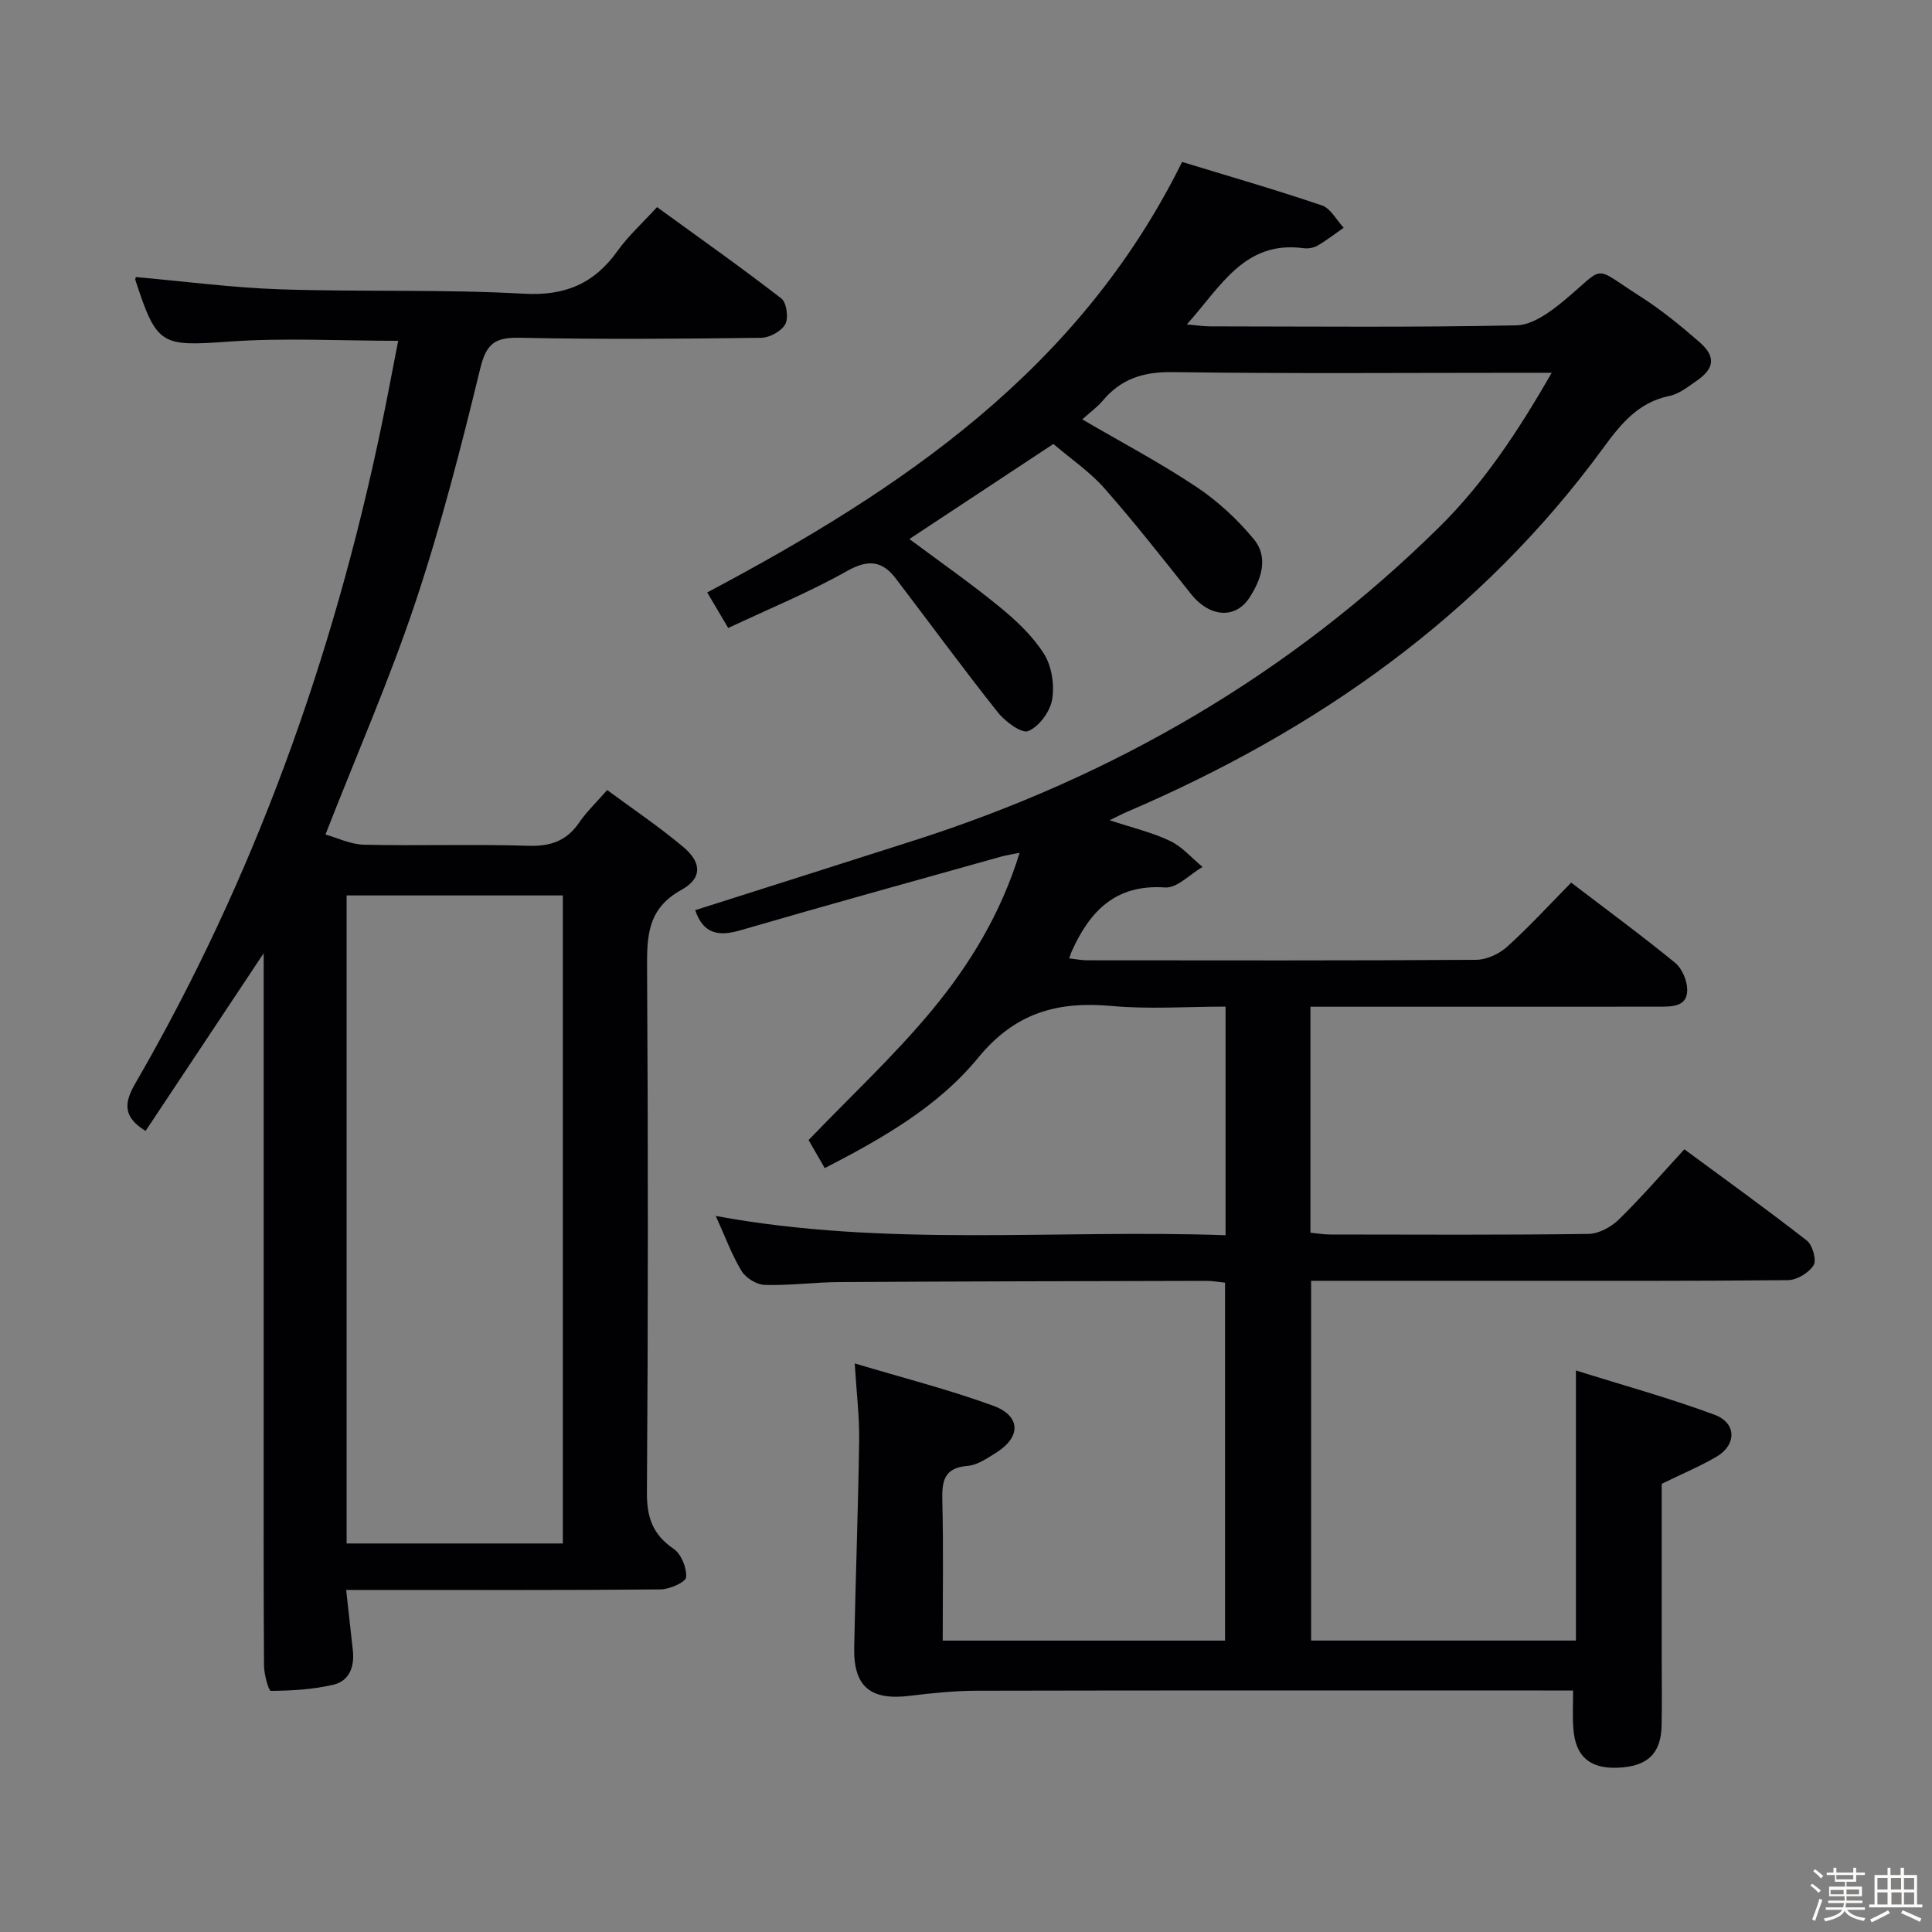 <svg enable-background="new 0 0 400 400" viewBox="0 0 400 400" xmlns="http://www.w3.org/2000/svg"><rect x="0" y="0" width="400" height="400" fill="#808080" stroke="none"/><path d="m374.8 390.4.4-.4c.7.5 1.3 1 1.8 1.4l-.5.5c-.5-.6-1.1-1.1-1.7-1.5zm1 7.3-.6-.3c.5-1.4 1.1-2.8 1.5-4.3.2.1.4.2.6.3-.5 1.3-1 2.8-1.5 4.3zm-.4-10.3.4-.4c.4.3 1 .8 1.7 1.4l-.5.5c-.4-.5-1-1-1.6-1.5zm2.5.3h1.7v-1h.6v1h3.5v-1h.6v1h1.8v.5h-1.8v1.4h-2v1h3.2v2h-3.2v.9h3.3v.5h-3.4c0 .3-.1.6-.1.9h4v.5h-3.7c.7.9 1.9 1.5 3.8 1.7-.1.2-.2.4-.3.6-2.1-.4-3.5-1.1-4-2.1-.4 1-1.8 1.7-4 2.2-.1-.2-.2-.4-.3-.6 2.1-.4 3.4-1 3.8-1.8h-3.4v-.5h3.6c.1-.3.1-.6.2-.9h-3.3v-.5h3.4c0-.3 0-.6 0-.9h-3.2v-2h3.3v-1h-2.1v-1.4h-1.7v-.5zm1.1 3.5v1h2.7c0-.3 0-.4 0-.4 0-.1 0-.2 0-.2 0-.1 0-.2 0-.3h-2.7zm1.2-3v.9h3.5v-.9zm4.7 3h-2.6v.6.4h2.6z" fill="#fcfbfa"/><path d="m393.6 386.7h.6v1.5h2.7v6.1h1.1v.6h-11v-.6h1.1v-6.1h2.7v-1.5h.6v1.5h2.1v-1.5zm-2.7 8.8.4.6c-1.2.6-2.5 1.3-3.8 1.9-.1-.2-.2-.4-.3-.6 1.2-.6 2.5-1.2 3.7-1.9zm-2.2-6.7v2.4h2.1v-2.4zm0 3v2.5h2.1v-2.5zm2.8-3v2.4h2.1v-2.4zm.1 3v2.5h2.1v-2.5h-2.2zm5.9 6.1c-1.4-.7-2.7-1.3-3.9-1.8l.3-.6c1.5.6 2.7 1.2 3.9 1.7zm-1.2-9.1h-2.1v2.4h2.1zm-2.1 3v2.5h2.1v-2.5z" fill="#fcfbfa"/><g fill="#010104"><path d="m325.69 350c-2.59 0-4.54 0-6.49 0-39 0-78-.04-117 .05-4.61.01-9.25.49-13.83 1.05-8.14 1.01-11.68-1.87-11.52-10.01.29-14.31.82-28.61 1.03-42.92.07-4.79-.53-9.59-.92-15.89 9.93 2.98 19.45 5.4 28.62 8.74 5.83 2.12 5.86 6.53.59 9.79-1.81 1.12-3.81 2.52-5.8 2.68-5.13.4-5.37 3.39-5.27 7.47.24 9.46.08 18.93.08 28.71h58.45c0-24.64 0-49.21 0-74.11-1.32-.13-2.6-.37-3.87-.37-25.33.06-50.66.1-75.99.25-5.15.03-10.3.74-15.44.59-1.66-.05-3.91-1.43-4.79-2.87-2.04-3.37-3.41-7.14-5.35-11.41 35.39 6.54 70.43 2.74 105.55 3.99 0-16.11 0-31.39 0-47.33-7.98 0-15.82.57-23.55-.13-11.24-1.02-20.01 1.34-27.73 10.78-8.21 10.02-19.75 16.63-31.71 22.79-1.35-2.35-2.55-4.44-3.34-5.82 8.77-9.13 17.78-17.51 25.57-26.91 7.83-9.46 14.26-20.02 18.12-32.56-1.5.31-2.66.47-3.78.78-18.05 5.06-36.11 10.05-54.11 15.29-4.55 1.32-7.64.65-9.27-4.19 15.13-4.82 30.28-9.61 45.41-14.46 41.25-13.22 77.77-34.38 108.68-64.9 9.18-9.06 16.23-19.72 23.24-31.9-2.59 0-4.3 0-6 0-24.17 0-48.33.2-72.5-.14-5.99-.08-10.61 1.35-14.42 5.87-1.16 1.38-2.67 2.47-4.28 3.92 8.05 4.7 16.07 8.94 23.58 13.94 4.45 2.96 8.56 6.76 11.96 10.89 3.13 3.8 1.47 8.44-.96 12.13-2.97 4.51-8.31 3.91-12.02-.75-5.89-7.4-11.73-14.86-17.98-21.95-3.04-3.45-6.98-6.11-10.56-9.17-10.06 6.64-19.86 13.12-29.81 19.68 6.33 4.72 12.73 9.18 18.75 14.11 3.43 2.81 6.82 6.01 9.14 9.71 1.6 2.55 2.17 6.41 1.66 9.42-.42 2.49-2.69 5.58-4.94 6.52-1.36.57-4.8-1.97-6.32-3.9-7.22-9.09-14.07-18.46-21.11-27.69-2.84-3.72-5.75-3.99-10.12-1.53-7.77 4.38-16.09 7.79-24.57 11.78-1.62-2.75-2.93-4.96-4.35-7.36 40.24-21.35 76.98-45.99 98.32-89.13 9.4 2.87 19.25 5.71 28.95 9 1.82.62 3.02 3.04 4.51 4.62-1.81 1.26-3.56 2.63-5.46 3.73-.81.47-1.98.63-2.92.5-12.16-1.6-17.03 7.91-24.1 15.79 2.05.18 3.4.39 4.75.4 21.17.02 42.34.23 63.49-.21 3.27-.07 6.89-2.68 9.65-4.96 9.1-7.52 5.75-7.56 16-1.02 4.33 2.76 8.36 6.06 12.24 9.44 3.44 2.99 3.14 5.47-.59 8.03-1.77 1.22-3.62 2.72-5.64 3.13-6.44 1.31-10.07 5.83-13.64 10.71-25.48 34.84-59.45 58.61-98.72 75.43-.91.39-1.79.86-3.52 1.7 4.66 1.55 8.78 2.51 12.52 4.29 2.52 1.2 4.49 3.55 6.71 5.38-2.59 1.5-5.27 4.42-7.74 4.25-10.31-.72-15.63 4.95-19.38 13.31-.13.3-.22.62-.48 1.37 1.32.15 2.53.4 3.75.4 26.83.02 53.67.08 80.5-.1 2.17-.01 4.77-1.22 6.42-2.71 4.56-4.12 8.73-8.68 13.26-13.27 7.38 5.64 14.6 10.94 21.53 16.61 1.44 1.18 2.48 3.68 2.49 5.59.02 3.38-2.91 3.48-5.5 3.48-22.17 0-44.33 0-66.5.01-1.95 0-3.9 0-6.01 0v46.79c1.48.14 2.77.37 4.06.37 17.83.02 35.67.12 53.5-.12 2.13-.03 4.69-1.42 6.28-2.97 4.63-4.52 8.87-9.44 13.58-14.55 8.61 6.35 17.12 12.47 25.37 18.91 1.18.92 2.04 4.04 1.38 5.1-.97 1.56-3.44 3.06-5.29 3.08-20.16.21-40.33.14-60.5.14-12.63 0-25.27 0-38.24 0v74.48h54.83c0-18.09 0-36.26 0-55.92 9.94 3.12 19.47 5.74 28.7 9.17 4.59 1.7 4.59 6.24.4 8.69-3.4 1.99-7.06 3.52-11.34 5.61v36.53c0 4.5.07 9-.02 13.5-.12 5.86-2.95 8.51-9.14 8.75-5.74.22-8.73-2.37-9.13-8.1-.2-2.45-.06-4.92-.06-7.89z"/><path d="m28.11 57.36c10.16.9 20.02 2.21 29.91 2.54 16.8.56 33.65-.03 50.42.91 8.6.48 14.59-2.1 19.43-8.88 2.2-3.08 5.08-5.68 8.16-9.05 8.71 6.33 17.36 12.43 25.73 18.91 1.1.85 1.54 4.04.82 5.34-.8 1.45-3.25 2.79-5 2.81-16.66.21-33.33.34-49.99-.01-5.05-.11-6.9 1.17-8.15 6.32-3.96 16.28-8.13 32.56-13.43 48.44s-12.05 31.27-18.63 48.09c2.39.66 5.18 2.04 8 2.11 11.33.26 22.67-.14 33.99.22 4.62.15 7.94-1 10.55-4.82 1.49-2.18 3.44-4.04 5.79-6.72 5.29 3.91 10.75 7.58 15.76 11.79 3.82 3.2 3.97 6.48-.41 8.89-7 3.87-7.13 9.52-7.09 16.27.22 36.16.22 72.32-.03 108.48-.04 5.2 1.22 8.73 5.54 11.68 1.57 1.07 2.73 3.95 2.57 5.88-.08 1.01-3.42 2.49-5.29 2.51-19.66.18-39.32.11-58.99.11-1.81 0-3.62 0-6.1 0 .49 4.42.92 8.45 1.38 12.48.38 3.37-.69 6.36-4.02 7.14-4.2.99-8.62 1.24-12.94 1.28-.48.01-1.41-3.4-1.43-5.23-.11-16.66-.07-33.33-.07-49.99 0-30.33 0-60.65 0-90.98 0-1.76 0-3.52 0-6.52-8.68 13.07-16.56 24.92-24.45 36.79-4.64-2.85-4.5-5.73-2.19-9.73 24.63-42.51 41-88.15 51.01-136.15 1.21-5.82 2.3-11.67 3.48-17.71-12.09 0-23.59-.65-34.97.16-14.09 1-14.99.92-19.45-12.77-.04-.14.05-.32.09-.59zm88.42 262.2c0-45.15 0-89.69 0-134.17-15.14 0-29.88 0-44.77 0v134.17z"/></g></svg>
